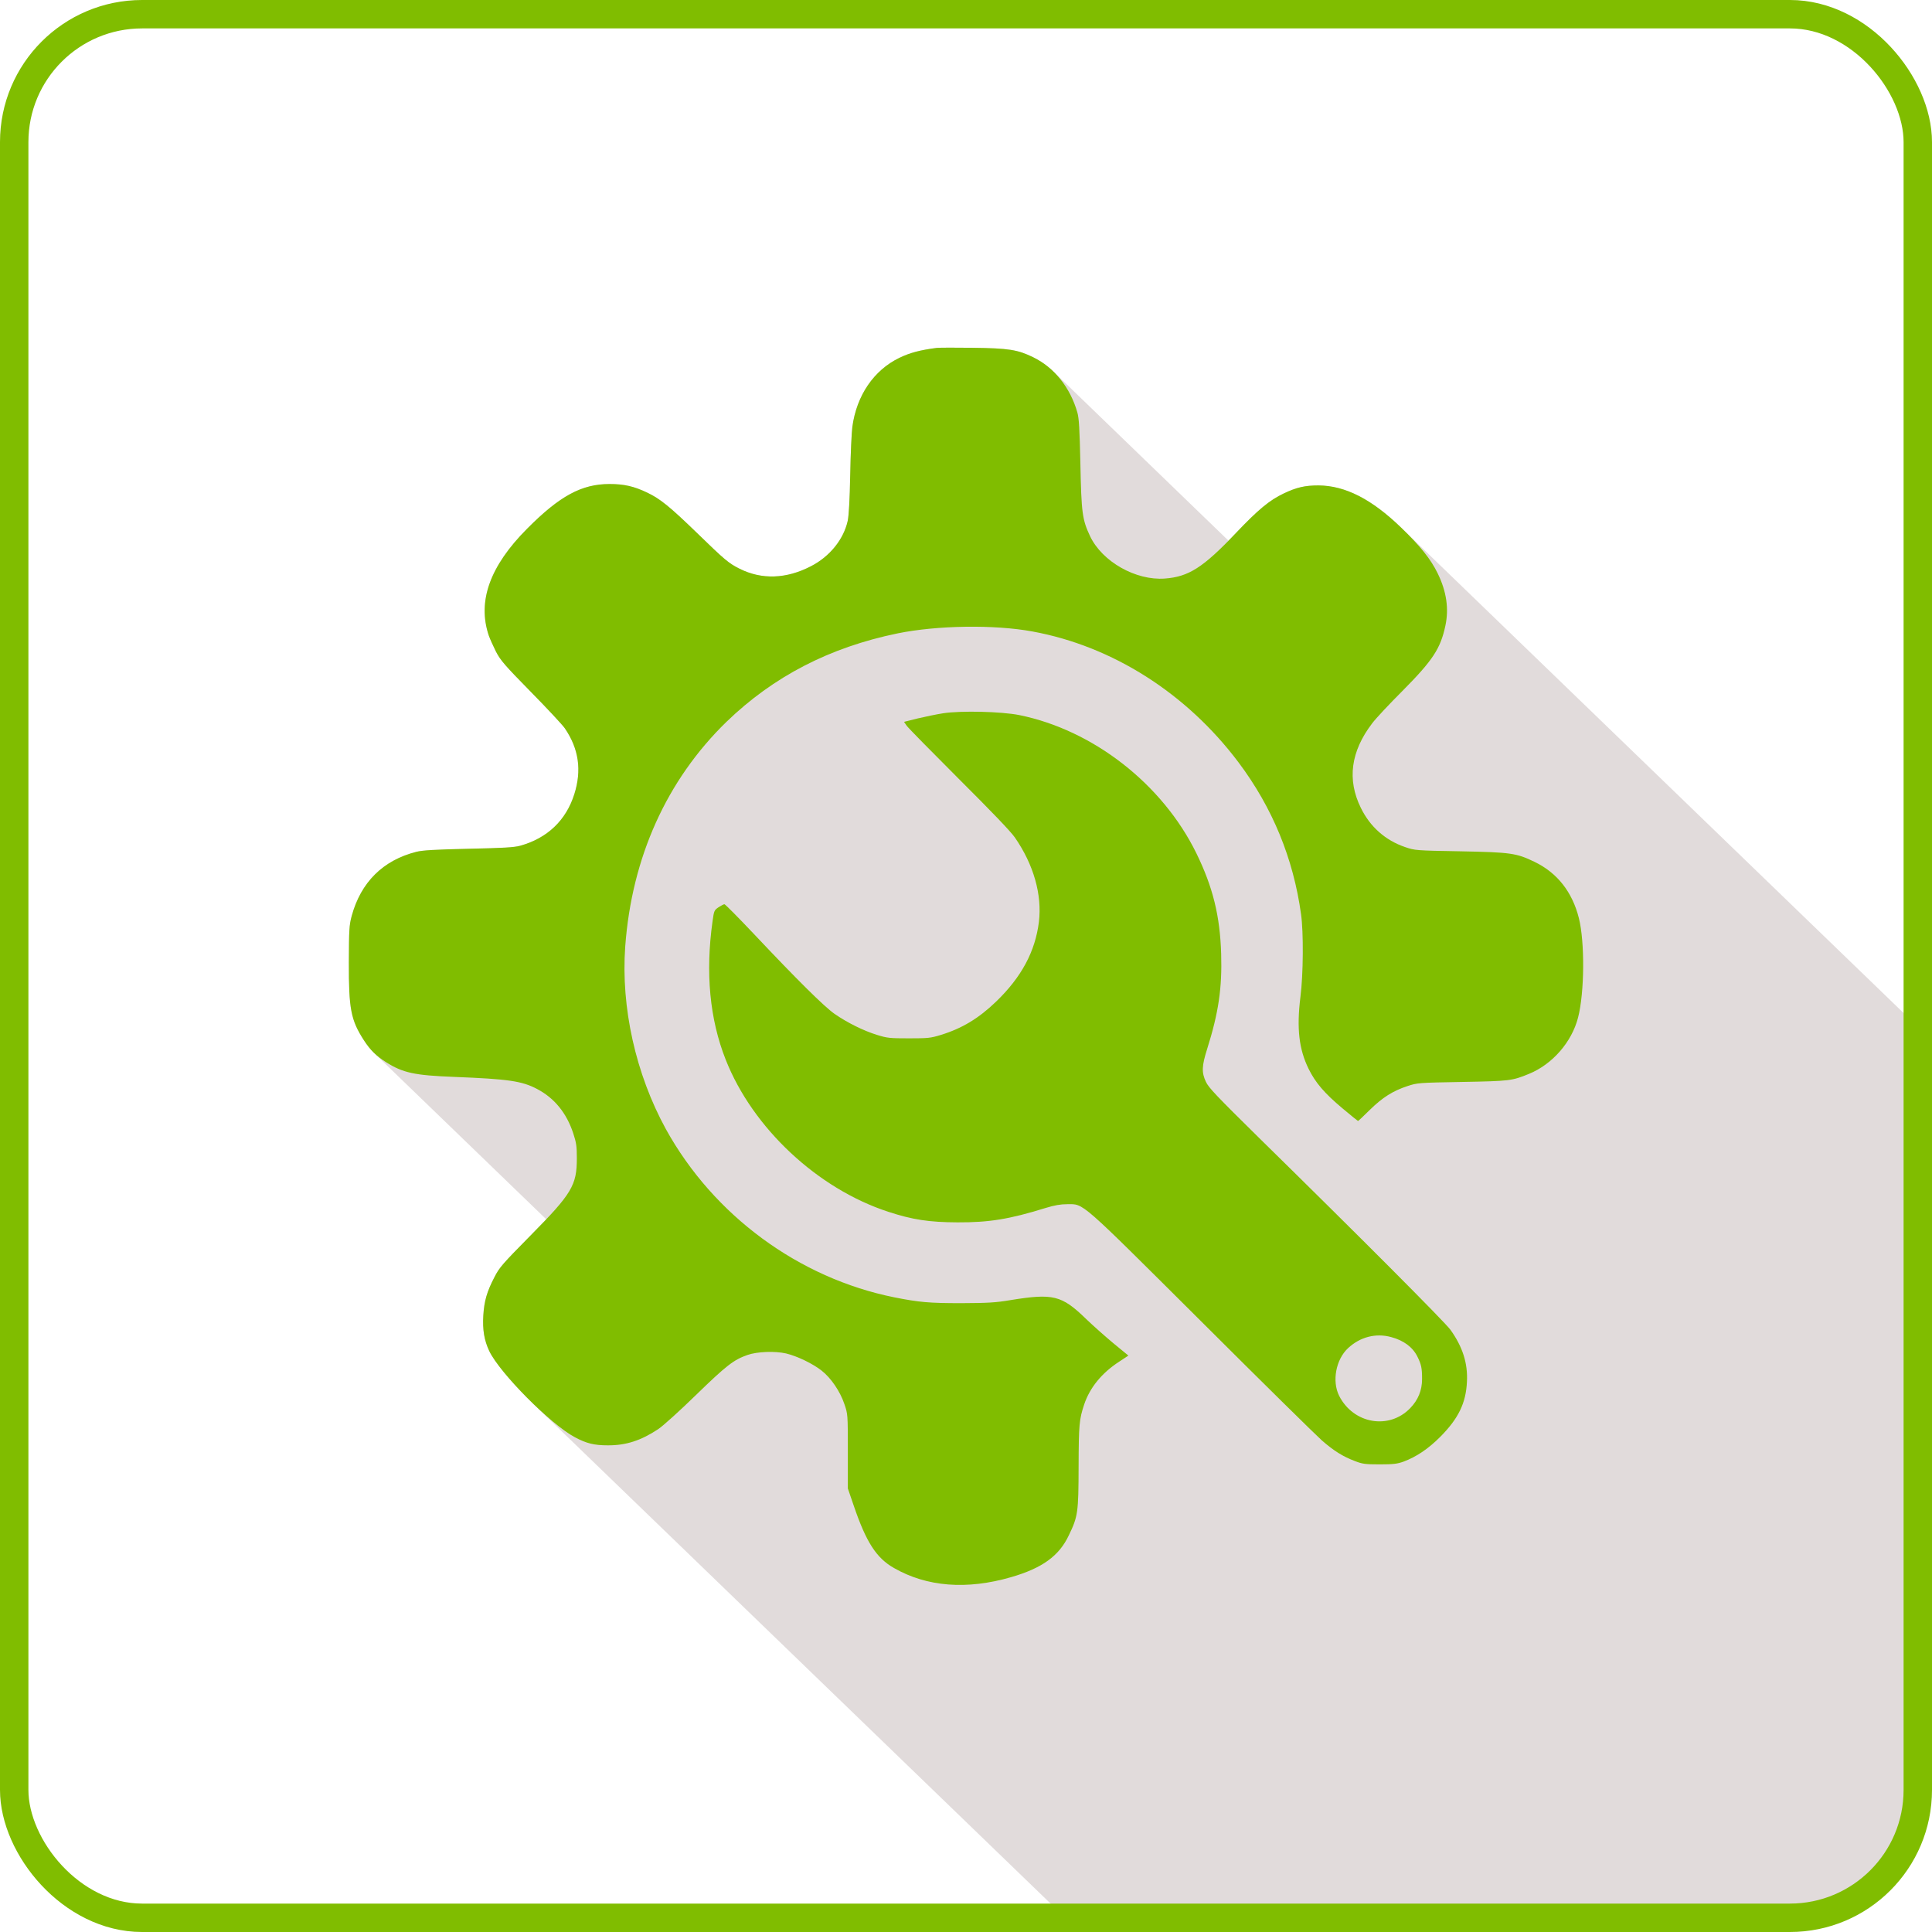 <svg width="68" height="68" viewBox="0 0 68 68" fill="none" xmlns="http://www.w3.org/2000/svg">
<path fill-rule="evenodd" clip-rule="evenodd" d="M32.968 12.245C32.392 12.32 32.028 12.414 31.655 12.595C30.755 13.03 30.151 13.917 30 15.022C29.974 15.213 29.938 15.971 29.925 16.708C29.907 17.608 29.876 18.145 29.836 18.336C29.69 18.988 29.202 19.591 28.545 19.928C27.672 20.381 26.811 20.407 26.03 20.017C25.724 19.864 25.575 19.759 25.027 19.237L24.493 18.721C23.562 17.821 23.233 17.556 22.787 17.342C22.317 17.116 21.967 17.036 21.456 17.036C20.472 17.036 19.7 17.453 18.551 18.611C17.242 19.924 16.799 21.162 17.202 22.364C17.242 22.479 17.357 22.736 17.455 22.932C17.619 23.247 17.757 23.406 18.684 24.351C19.261 24.937 19.797 25.514 19.877 25.629C20.374 26.356 20.48 27.11 20.214 27.953C19.922 28.876 19.265 29.502 18.307 29.768C18.094 29.825 17.726 29.848 16.488 29.874C15.299 29.901 14.869 29.927 14.656 29.981C13.48 30.278 12.699 31.054 12.376 32.248C12.291 32.572 12.283 32.718 12.278 33.867C12.274 35.517 12.349 35.903 12.81 36.617C12.925 36.794 13.037 36.937 13.169 37.064L19.227 42.916C19.064 43.087 18.879 43.277 18.666 43.493C17.686 44.487 17.575 44.611 17.402 44.953C17.136 45.463 17.043 45.791 17.011 46.297C16.98 46.807 17.043 47.175 17.22 47.552C17.429 47.989 18.086 48.751 18.773 49.414C25.163 55.587 31.552 61.759 37.942 67.932L61.146 67.932C64.893 67.932 67.932 64.893 67.932 61.146V36.556L49.34 18.594C49.329 18.583 49.318 18.573 49.307 18.562C48.273 17.564 47.346 17.094 46.41 17.085C45.935 17.085 45.638 17.151 45.181 17.369C44.684 17.604 44.285 17.936 43.504 18.757C43.412 18.854 43.325 18.945 43.24 19.031L37.071 13.071C36.86 12.867 36.622 12.699 36.362 12.573C35.816 12.307 35.51 12.258 34.233 12.241C33.625 12.232 33.053 12.236 32.968 12.245L32.968 12.245Z" fill="#E1DBDB"/>
<path d="M32.968 12.245C32.392 12.32 32.028 12.414 31.655 12.595C30.755 13.03 30.151 13.917 30 15.022C29.974 15.213 29.938 15.971 29.925 16.708C29.907 17.608 29.876 18.145 29.836 18.336C29.69 18.988 29.202 19.591 28.545 19.928C27.672 20.381 26.811 20.407 26.03 20.017C25.649 19.826 25.511 19.711 24.54 18.766C23.573 17.83 23.24 17.559 22.787 17.342C22.317 17.116 21.967 17.036 21.456 17.036C20.472 17.036 19.7 17.453 18.551 18.611C17.242 19.924 16.799 21.162 17.202 22.364C17.242 22.479 17.357 22.736 17.455 22.932C17.619 23.247 17.757 23.406 18.684 24.351C19.261 24.937 19.797 25.514 19.877 25.629C20.374 26.356 20.48 27.11 20.214 27.953C19.922 28.876 19.265 29.502 18.307 29.768C18.094 29.825 17.726 29.848 16.488 29.874C15.299 29.901 14.869 29.927 14.656 29.981C13.48 30.278 12.699 31.054 12.376 32.248C12.291 32.571 12.283 32.718 12.278 33.867C12.274 35.517 12.349 35.903 12.81 36.617C13.028 36.954 13.241 37.167 13.587 37.385C14.181 37.762 14.589 37.85 16 37.904C17.89 37.979 18.369 38.046 18.906 38.33C19.513 38.649 19.939 39.172 20.174 39.882C20.285 40.219 20.303 40.344 20.303 40.765C20.303 41.719 20.13 42.011 18.666 43.493C17.686 44.487 17.575 44.611 17.402 44.953C17.136 45.463 17.043 45.791 17.011 46.297C16.98 46.807 17.043 47.175 17.22 47.552C17.593 48.329 19.38 50.134 20.236 50.587C20.64 50.804 20.915 50.871 21.39 50.871C22.033 50.875 22.561 50.702 23.164 50.303C23.333 50.192 23.936 49.646 24.504 49.092C25.564 48.062 25.826 47.858 26.31 47.69C26.656 47.57 27.272 47.548 27.667 47.637C28.058 47.73 28.616 48 28.922 48.244C29.251 48.502 29.57 48.976 29.717 49.411C29.841 49.77 29.841 49.775 29.841 51.079V52.388L30.054 53.009C30.488 54.282 30.848 54.841 31.469 55.191C32.622 55.852 34.029 55.963 35.586 55.511C36.677 55.196 37.276 54.766 37.617 54.042C37.941 53.373 37.959 53.239 37.963 51.611C37.968 50.134 37.986 49.957 38.159 49.433C38.358 48.839 38.78 48.324 39.387 47.929L39.716 47.712L39.192 47.282C38.904 47.042 38.469 46.656 38.225 46.421C37.365 45.587 37.067 45.516 35.563 45.76C35.04 45.849 34.774 45.862 33.833 45.867C32.702 45.867 32.352 45.836 31.482 45.663C28.115 44.988 25.116 42.779 23.439 39.745C22.375 37.806 21.851 35.459 22.006 33.312C22.237 30.176 23.466 27.456 25.564 25.411C27.219 23.81 29.198 22.785 31.593 22.293C32.982 22.009 35 21.978 36.34 22.226C39.152 22.741 41.765 24.4 43.593 26.835C44.786 28.424 45.523 30.216 45.793 32.181C45.882 32.815 45.873 34.288 45.771 35.087C45.634 36.191 45.718 36.928 46.059 37.62C46.299 38.108 46.618 38.48 47.248 39.008C47.546 39.257 47.79 39.456 47.798 39.456C47.807 39.456 47.994 39.283 48.211 39.066C48.659 38.627 49.023 38.396 49.537 38.227C49.888 38.112 49.919 38.108 51.467 38.081C53.14 38.05 53.219 38.041 53.814 37.797C54.639 37.46 55.322 36.679 55.544 35.81C55.77 34.931 55.783 33.153 55.571 32.314C55.34 31.396 54.812 30.722 54.014 30.336C53.37 30.025 53.179 29.998 51.401 29.963C49.817 29.936 49.799 29.932 49.449 29.812C48.761 29.577 48.22 29.098 47.896 28.432C47.408 27.439 47.541 26.45 48.295 25.46C48.424 25.287 48.903 24.777 49.355 24.325C50.429 23.242 50.7 22.834 50.873 22.022C51.001 21.423 50.913 20.816 50.602 20.181C50.362 19.684 49.986 19.214 49.307 18.562C48.273 17.564 47.346 17.094 46.41 17.085C45.935 17.085 45.638 17.151 45.181 17.369C44.684 17.604 44.285 17.936 43.504 18.757C42.346 19.977 41.836 20.301 40.998 20.363C39.977 20.439 38.793 19.769 38.367 18.872C38.092 18.287 38.061 18.056 38.026 16.322C37.999 15.088 37.977 14.716 37.919 14.516C37.666 13.633 37.103 12.932 36.362 12.573C35.816 12.307 35.51 12.258 34.233 12.241C33.625 12.232 33.053 12.236 32.968 12.245V12.245V12.245ZM33.194 25.105C32.964 25.141 32.56 25.225 32.298 25.287L31.819 25.407L31.913 25.544C31.966 25.62 32.791 26.458 33.745 27.412C34.898 28.561 35.563 29.253 35.719 29.475C36.38 30.429 36.681 31.485 36.566 32.447C36.437 33.49 35.954 34.39 35.062 35.251C34.45 35.841 33.864 36.196 33.115 36.426C32.755 36.537 32.662 36.546 31.992 36.546C31.323 36.546 31.225 36.537 30.87 36.426C30.395 36.28 29.823 35.996 29.375 35.686C29.007 35.428 28.062 34.492 26.54 32.878C25.995 32.301 25.524 31.826 25.498 31.826C25.471 31.826 25.378 31.875 25.289 31.933C25.138 32.035 25.13 32.061 25.081 32.412C24.823 34.239 24.979 35.872 25.542 37.296C26.491 39.705 28.776 41.839 31.265 42.651C32.117 42.93 32.702 43.019 33.7 43.023C34.814 43.028 35.528 42.912 36.801 42.517C37.116 42.42 37.329 42.384 37.56 42.384C38.163 42.384 37.946 42.198 42.284 46.514C44.418 48.644 46.33 50.525 46.525 50.698C46.947 51.066 47.266 51.265 47.688 51.425C47.954 51.527 48.047 51.541 48.561 51.541C49.045 51.541 49.182 51.523 49.404 51.443C49.861 51.27 50.269 50.995 50.691 50.573C51.33 49.93 51.596 49.385 51.631 48.639C51.667 47.987 51.48 47.402 51.05 46.803C50.859 46.536 47.789 43.458 44.294 40.029C42.834 38.591 42.537 38.281 42.444 38.077C42.289 37.748 42.297 37.522 42.488 36.919C42.892 35.637 43.016 34.772 42.981 33.578C42.941 32.234 42.688 31.218 42.107 30.029C40.913 27.594 38.474 25.695 35.874 25.168C35.244 25.043 33.833 25.008 33.194 25.105L33.194 25.105ZM48.961 47.06C49.4 47.175 49.724 47.415 49.888 47.748C50.025 48.023 50.052 48.151 50.052 48.537C50.052 48.936 49.914 49.274 49.635 49.562C48.89 50.334 47.634 50.116 47.133 49.127C46.876 48.613 47.018 47.845 47.452 47.446C47.874 47.056 48.424 46.913 48.961 47.06Z" fill="#80BD00"/>
<rect x="0.5" y="0.5" width="67" height="67" rx="4.5" stroke="#80BD00"/>
</svg>
